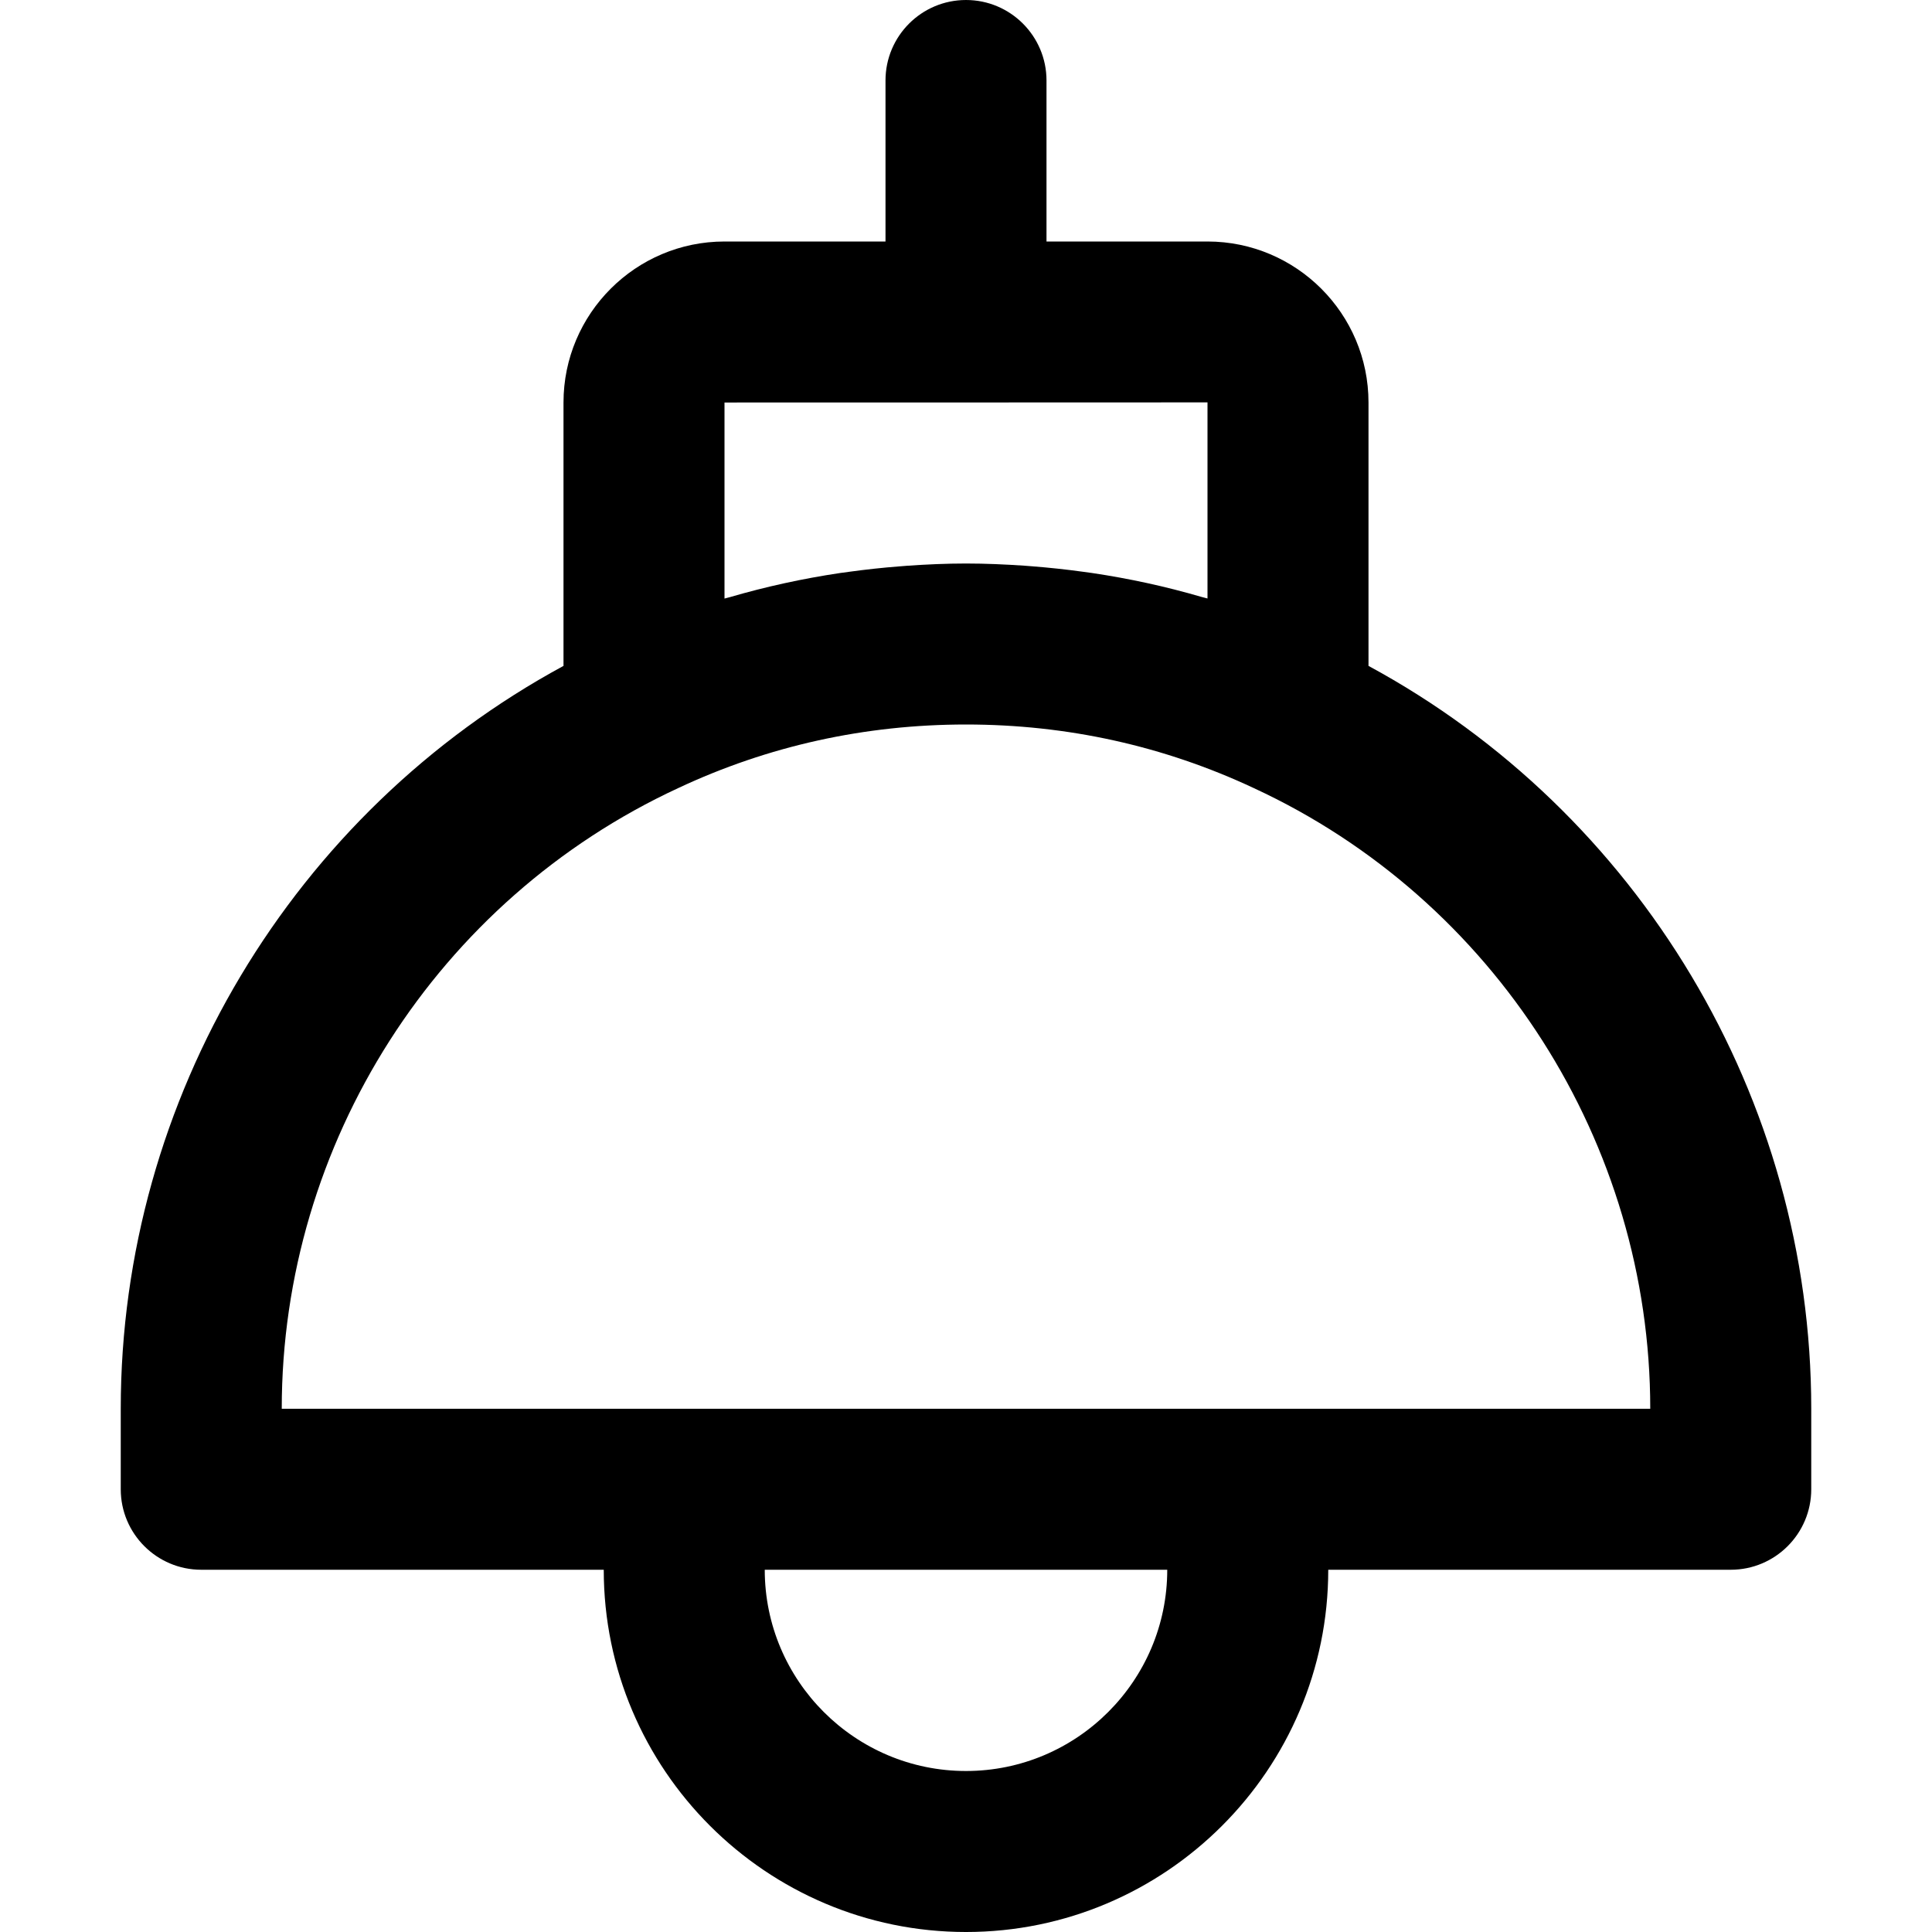 <svg height="384pt" viewBox="-24 0 384 384" width="384pt" xmlns="http://www.w3.org/2000/svg"><path d="m248 132.352v-52.352c0-17.648-14.352-32-32-32h-32v-32c0-8.832-7.168-16-16-16s-16 7.168-16 16v32h-32c-17.648 0-32 14.352-32 32v52.352c-53.762 29.121-88 85.953-88 147.648v16c0 8.832 7.168 16 16 16h80c0 39.703 32.305 72 72 72 39.703 0 72-32.297 72-72h80c8.832 0 16-7.168 16-16v-16c0-61.719-34.258-118.566-88-147.648zm-128-52.352 47.887-.008c.035 0 .074.008.113.008s.078-.008.121-.008l47.879-.016v38.977c-.391-.121-.801-.191-1.191-.312-7.129-2.082-14.383-3.656-21.762-4.754-.621-.086-1.246-.168-1.863-.254-3.305-.457-6.625-.809-9.977-1.074-.535-.039-1.062-.094-1.598-.125-3.84-.258-7.715-.434-11.609-.434-3.902 0-7.77.176-11.617.441-.52.031-1.047.086-1.566.125-3.375.258-6.727.625-10.055 1.082-.586.078-1.168.152-1.762.238-7.457 1.113-14.801 2.715-21.992 4.816-.336.098-.672.16-1.008.266zm48 272c-22.055 0-40-17.945-40-40h80c0 22.055-17.945 40-40 40zm-136-72c0-52.77 30.902-101.168 78.793-123.359 17.887-8.395 37.137-12.641 57.207-12.641 20.078 0 39.32 4.246 57.273 12.672 47.832 22.16 78.727 70.559 78.727 123.328zm0 0"/></svg>